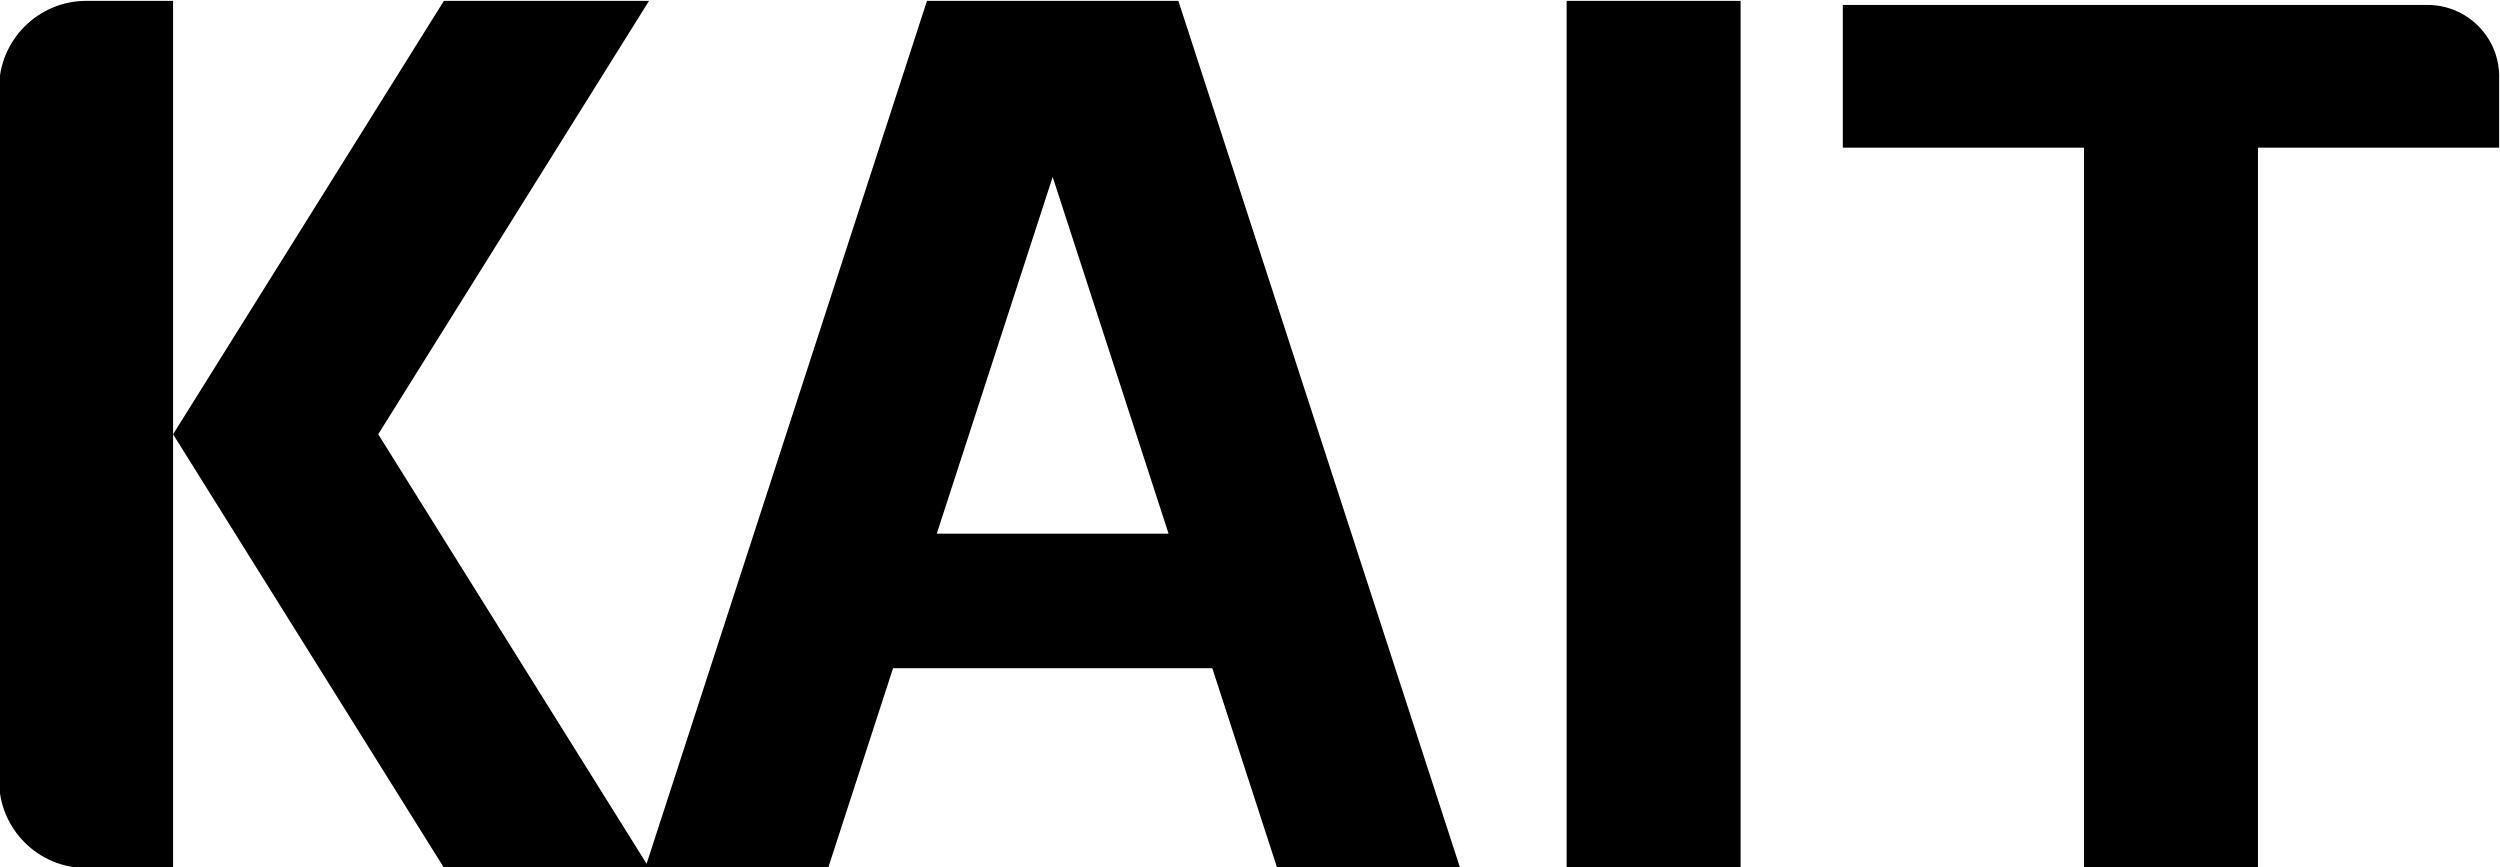 <?xml version="1.0" encoding="UTF-8"?>
<!DOCTYPE svg PUBLIC "-//W3C//DTD SVG 1.1//EN" "http://www.w3.org/Graphics/SVG/1.1/DTD/svg11.dtd">
<!-- Creator: CorelDRAW 2019 (64-Bit) -->
<svg xmlns="http://www.w3.org/2000/svg" xml:space="preserve" width="8.268in" height="2.868in" version="1.1" style="shape-rendering:geometricPrecision; text-rendering:geometricPrecision; image-rendering:optimizeQuality; fill-rule:evenodd; clip-rule:evenodd"
viewBox="0 0 8267.72 2867.63"
 xmlns:xlink="http://www.w3.org/1999/xlink">
 <defs>
  <style type="text/css">
   <![CDATA[
    .fil0 {fill:black}
   ]]>
  </style>
 </defs>
 <g id="Layer_x0020_1">
  <path class="fil0" d="M284.73 2.8l287.66 0 0 1433.22 896.32 1434.41 665.06 0 13.35 0 591.58 0 214.68 -660.72 1055.76 0 214.69 660.72 604.93 0 -931.75 -2867.63 -831.49 0 -927.18 2853.57 -887.54 -1420.36 895.57 -1433.21 -678.41 0 -895.57 1433.22 0 1434.41 -287.66 0c-158.21,0 -287.66,-129.45 -287.66,-287.67l0 -2292.3c0,-158.22 129.44,-287.67 287.66,-287.67zm7182.55 2867.63l-575.33 0 0 -2382.2 -797.63 0 0 -471.94 797.63 0 575.33 0 561.65 0c129.79,0 235.98,106.18 235.98,235.97l0 235.97 -797.63 0 0 2382.2zm-4369.32 -1105.7l766.61 0 -383.3 -1179.68 -383.3 1179.68zm2083 -1761.93l575.33 0 0 2867.63 -575.33 0 0 -2867.63z"/>
 </g>
</svg>
